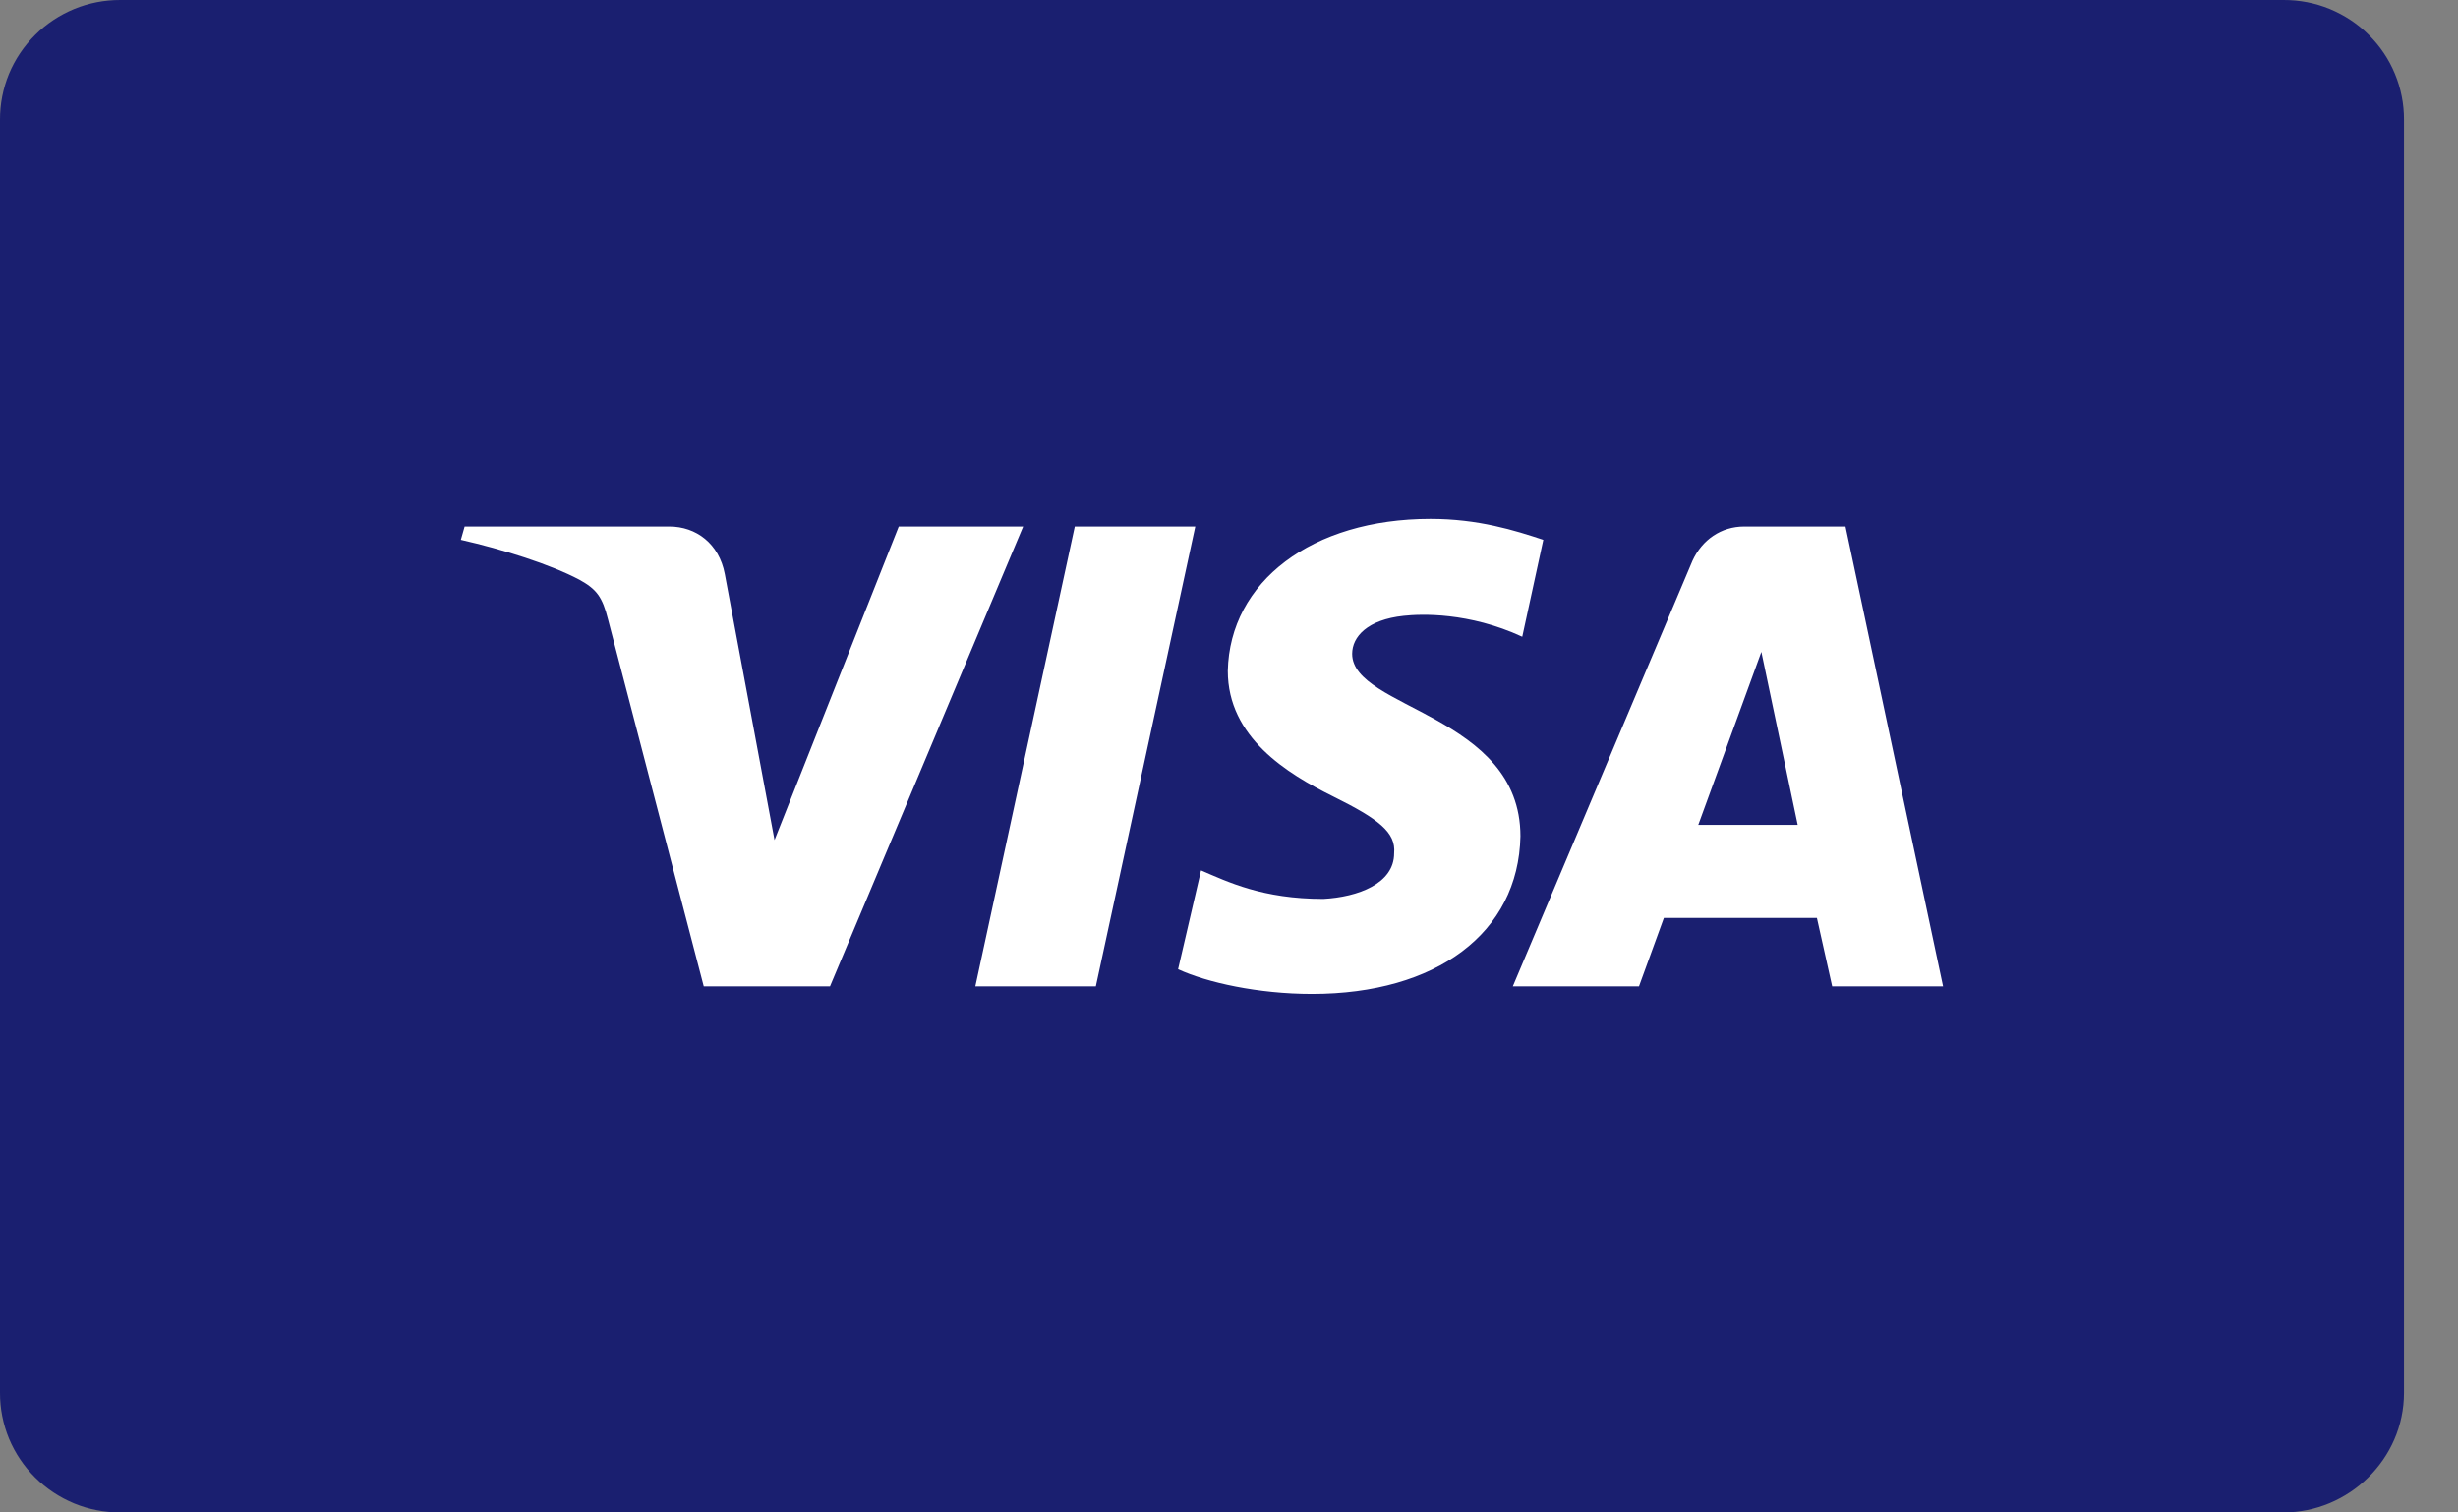 <svg width="39" height="24" viewBox="0 0 39 24" fill="none" xmlns="http://www.w3.org/2000/svg">
<rect x="0" y="0" width="39" height="24" fill="#808080" stroke="none"/>
<path d="M36.231 24H1.912C1.66 24.001 1.411 23.953 1.179 23.858C0.947 23.762 0.735 23.622 0.558 23.446C0.38 23.269 0.239 23.059 0.143 22.829C0.048 22.598 -0.001 22.35 1.64254e-05 22.101V1.9C-0.001 1.65 0.048 1.402 0.143 1.171C0.239 0.94 0.38 0.731 0.558 0.554C0.735 0.377 0.947 0.238 1.179 0.142C1.411 0.047 1.66 -0.001 1.912 1.63204e-05H36.231C36.483 -0.001 36.732 0.047 36.964 0.142C37.196 0.238 37.408 0.377 37.585 0.554C37.763 0.731 37.904 0.94 37.999 1.171C38.095 1.402 38.144 1.65 38.143 1.9V22.101C38.143 23.156 37.263 24 36.231 24Z" fill="#1A1F70"/>
<path d="M18.965 8.355L17.387 15.652H15.475L17.053 8.355H18.965V8.355ZM26.946 13.089L27.947 10.344L28.523 13.089H26.945H26.946ZM29.07 15.652H30.83L29.282 8.355H27.674C27.309 8.355 27.006 8.566 26.854 8.898L24.003 15.652H26.005L26.4 14.566H28.828L29.07 15.651L29.07 15.652ZM24.124 13.27C24.124 11.339 21.454 11.249 21.454 10.375C21.454 10.104 21.696 9.833 22.272 9.772C22.545 9.742 23.304 9.712 24.153 10.104L24.487 8.566C24.032 8.415 23.456 8.234 22.697 8.234C20.816 8.234 19.511 9.23 19.481 10.646C19.481 11.701 20.421 12.275 21.15 12.637C21.878 12.998 22.151 13.209 22.12 13.541C22.12 14.023 21.544 14.234 20.998 14.264C20.027 14.264 19.481 13.993 19.056 13.812L18.692 15.38C19.147 15.591 19.966 15.772 20.816 15.772C22.789 15.772 24.093 14.807 24.124 13.27ZM16.234 8.355L13.169 15.652H11.166L9.648 9.832C9.558 9.471 9.466 9.35 9.193 9.199C8.738 8.958 7.979 8.717 7.312 8.566L7.372 8.355H10.62C11.045 8.355 11.409 8.626 11.5 9.109L12.289 13.33L14.26 8.355H16.233H16.234Z" fill="white"/>
</svg>
